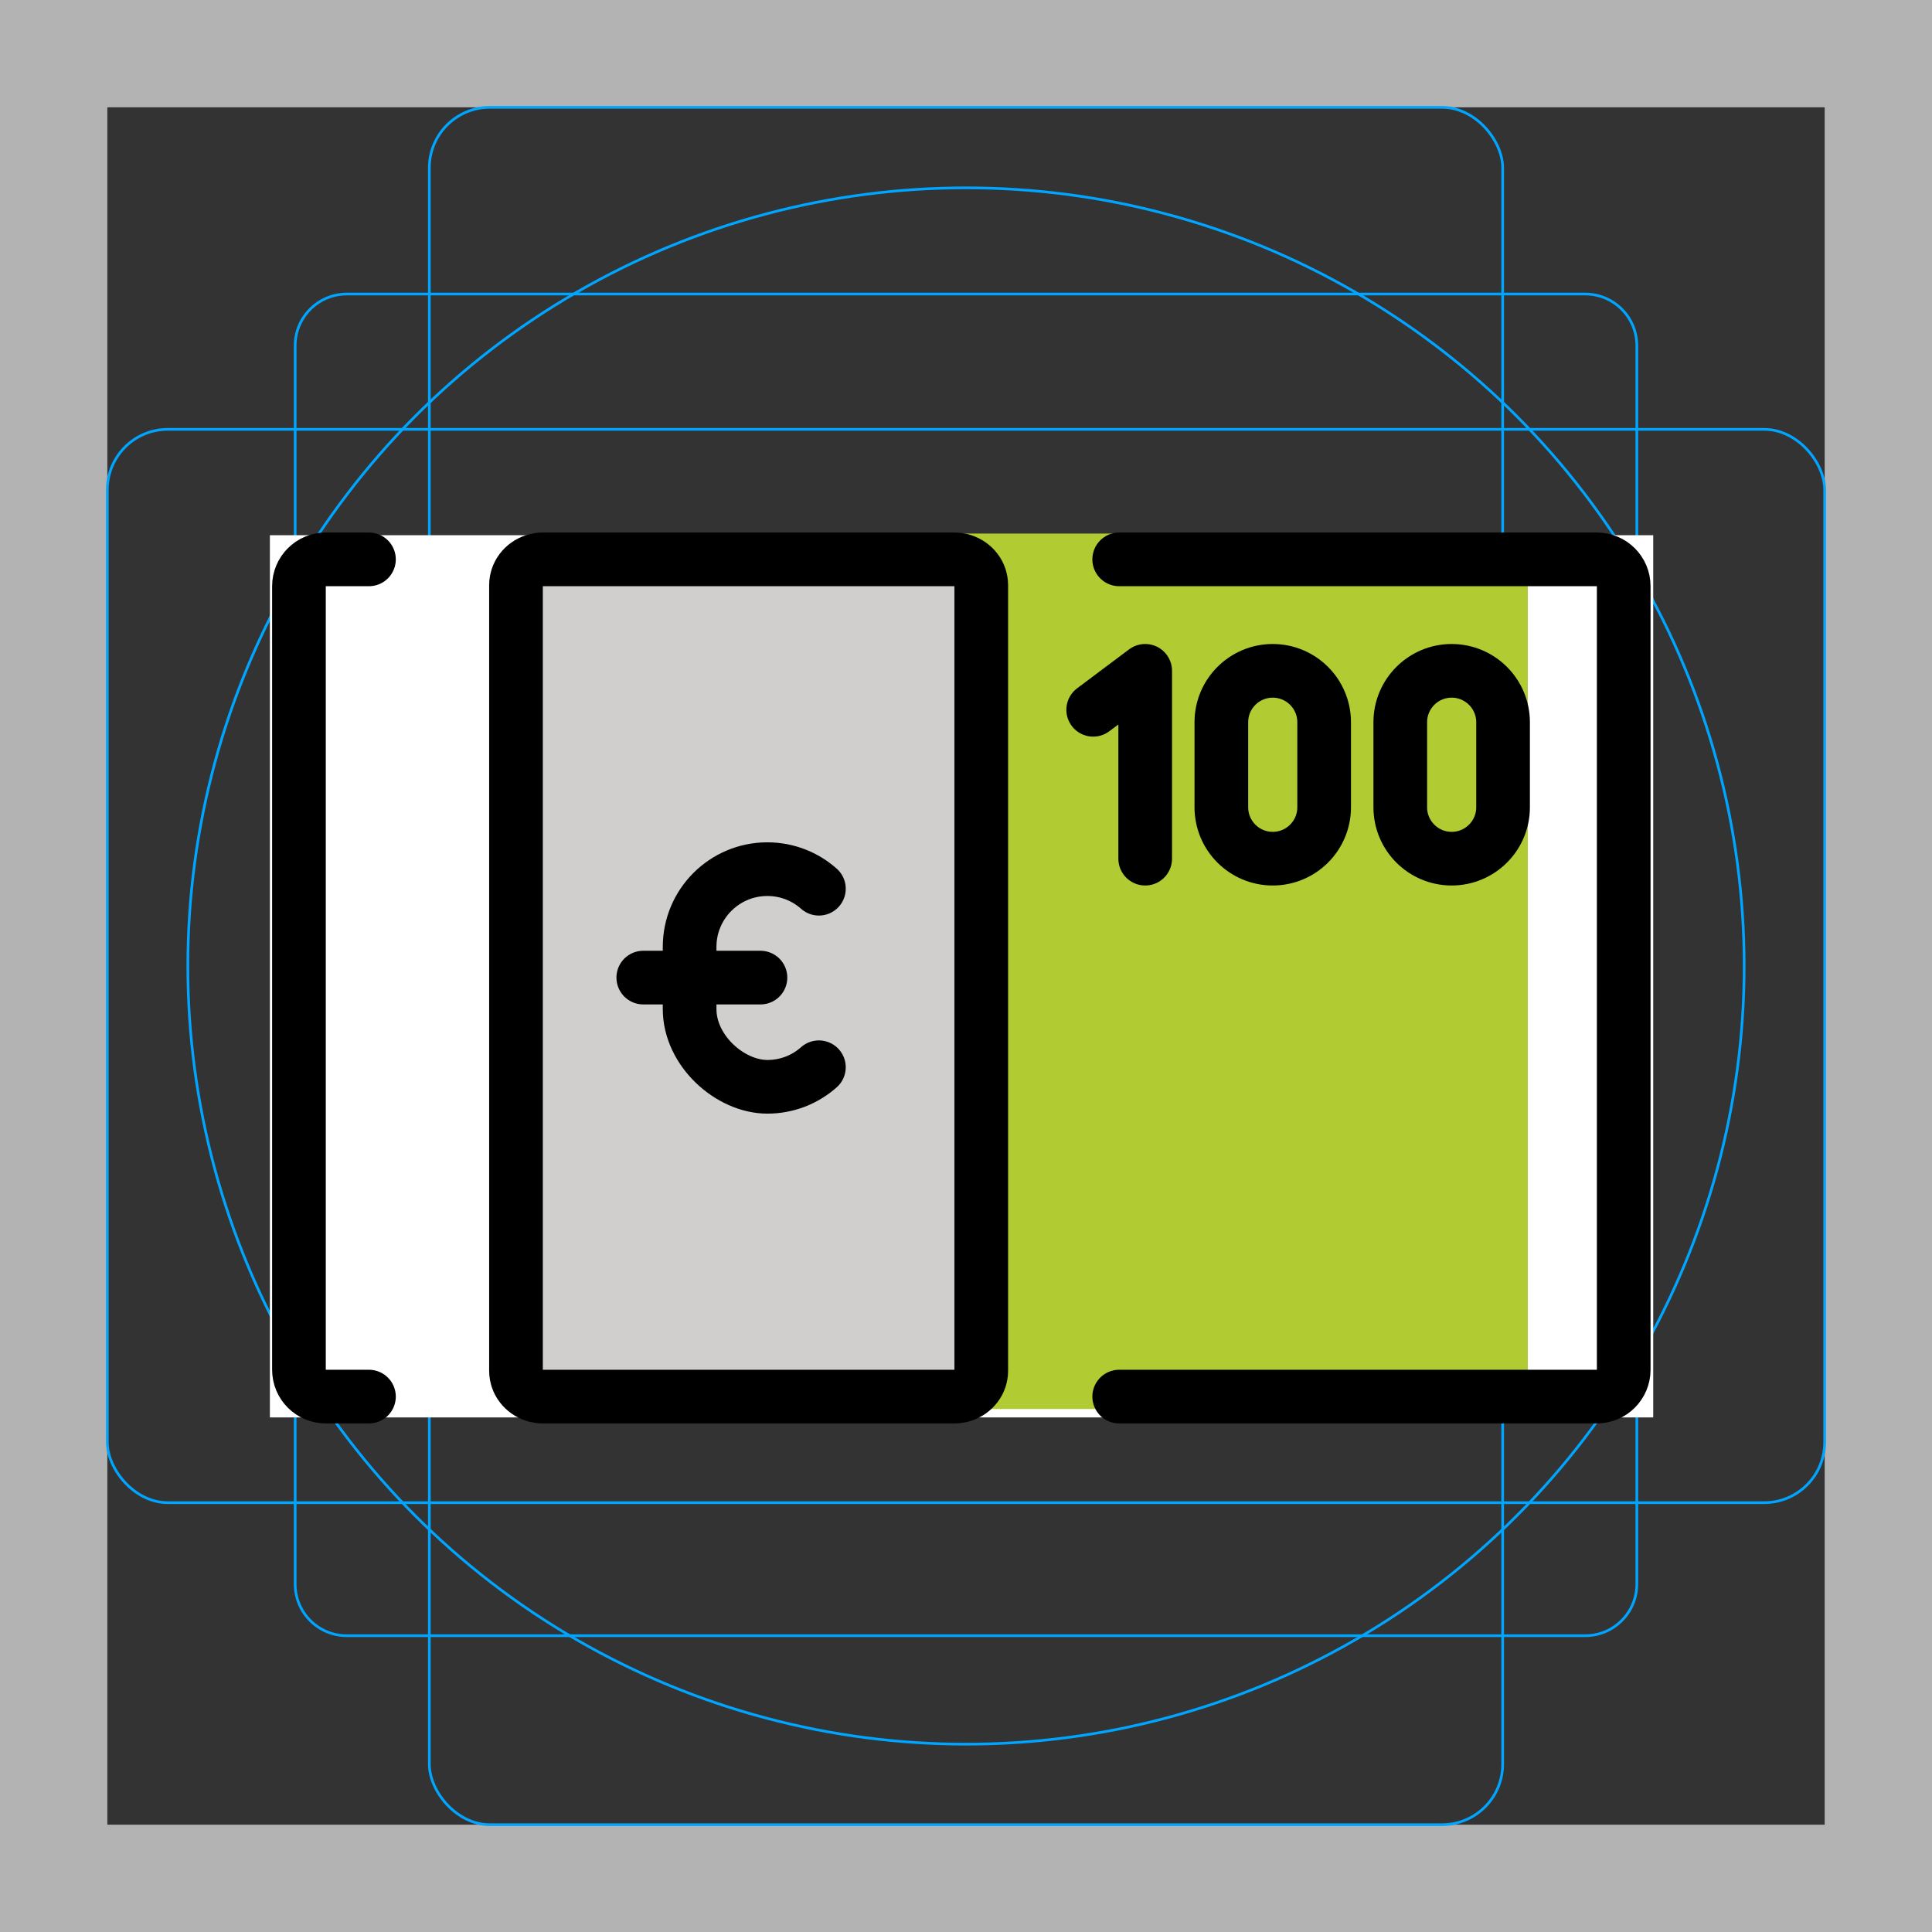 <?xml version="1.0" encoding="UTF-8"?>
<svg id="emoji" xmlns="http://www.w3.org/2000/svg" viewBox="0 0 72 72">
  <rect x="0" y="0" width="72" height="72" fill="#333333" stroke="none"/>
  <g id="grid">
    <path d="m68,4v64H4V4h64M72,0H0v72h72V0Z" fill="#b3b3b3"/>
    <path d="m12.923,10.958h46.154c1.062,0,1.923.861,1.923,1.923h0v46.154c0,1.062-.861,1.923-1.923,1.923H12.923c-1.062,0-1.923-.861-1.923-1.923h0V12.881c0-1.062.861-1.923,1.923-1.923h0Z" fill="none" stroke="#00a5ff" stroke-miterlimit="10" stroke-width=".1"/>
    <rect x="16" y="4" width="40" height="64" rx="2.254" ry="2.254" fill="none" stroke="#00a5ff" stroke-miterlimit="10" stroke-width=".1"/>
    <rect x="4" y="16" width="64" height="40" rx="2.254" ry="2.254" fill="none" stroke="#00a5ff" stroke-miterlimit="10" stroke-width=".1"/>
    <circle cx="36" cy="36" r="29" fill="none" stroke="#00a5ff" stroke-miterlimit="10" stroke-width=".1"/>
  </g>
  <g id="color">
    <rect x="10.058" y="19.946" width="51.553" height="32.877" fill="#fff"/>
    <rect x="34.375" y="19.884" width="22.562" height="32.625" fill="#b1cc33"/>
    <path d="m36.569,21.804v29.285c0,.105-.02.201-.05.297-.13.383-.51.661-.95.661h-15.34c-.44,0-.82-.278-.95-.661-.03-.096-.05-.192-.05-.297v-29.285c0-.105.02-.201.05-.297.13-.383.51-.661.95-.661h15.34c.44,0,.82.278.95.661.03.096.05.192.05.297Z" fill="#d0cfce"/>
  </g>
  <g id="line">
    <path d="m41.709,20.846h17.802c.552,0,1,.448,1,1v29.201c0,.552-.448,1-1,1h-17.802" fill="none" stroke="#000" stroke-linecap="round" stroke-linejoin="round" stroke-width="2"/>
    <path d="m36.569,21.804v29.285c0,.105-.02.201-.05.297-.13.383-.51.661-.95.661h-15.34c-.44,0-.82-.278-.95-.661-.03-.096-.05-.192-.05-.297v-29.285c0-.105.02-.201.05-.297.13-.383.51-.661.95-.661h15.34c.44,0,.82.278.95.661.03.096.05.192.05.297Z" fill="none" stroke="#000" stroke-linecap="round" stroke-linejoin="round" stroke-width="2"/>
    <path d="m13.75,52.047h-1.609c-.552,0-1-.448-1-1v-29.201c0-.552.448-1,1-1h1.609" fill="none" stroke="#000" stroke-linecap="round" stroke-linejoin="round" stroke-width="2"/>
    <path d="m30.518,39.773c-.511.454-1.184.729-1.921.729h0c-1.383,0-2.897-1.34-2.897-2.897v-2.317,2.317-2.317c0-1.6,1.297-2.897,2.897-2.897h0c.737,0,1.41.275,1.921.729" fill="none" stroke="#000" stroke-linecap="round" stroke-linejoin="round" stroke-width="2"/>
    <line x1="23.973" y1="36.432" x2="28.34" y2="36.432" fill="none" stroke="#000" stroke-linecap="round" stroke-linejoin="round" stroke-width="2"/>
    <path d="m54.099,32h0c-1.058,0-1.915-.858-1.915-1.915v-3.169c0-1.058.858-1.916,1.915-1.916h0c1.058,0,1.916.858,1.916,1.916v3.169c0,1.058-.858,1.915-1.916,1.915Z" fill="none" stroke="#000" stroke-linecap="round" stroke-linejoin="round" stroke-width="2"/>
    <path d="m47.431,32h0c-1.058,0-1.915-.858-1.915-1.915v-3.169c0-1.058.858-1.916,1.915-1.916h0c1.058,0,1.916.858,1.916,1.916v3.169c0,1.058-.858,1.915-1.916,1.915Z" fill="none" stroke="#000" stroke-linecap="round" stroke-linejoin="round" stroke-width="2"/>
    <polyline points="40.74 26.452 42.678 25 42.678 32" fill="none" stroke="#000" stroke-linecap="round" stroke-linejoin="round" stroke-width="2"/>
  </g>
</svg>
